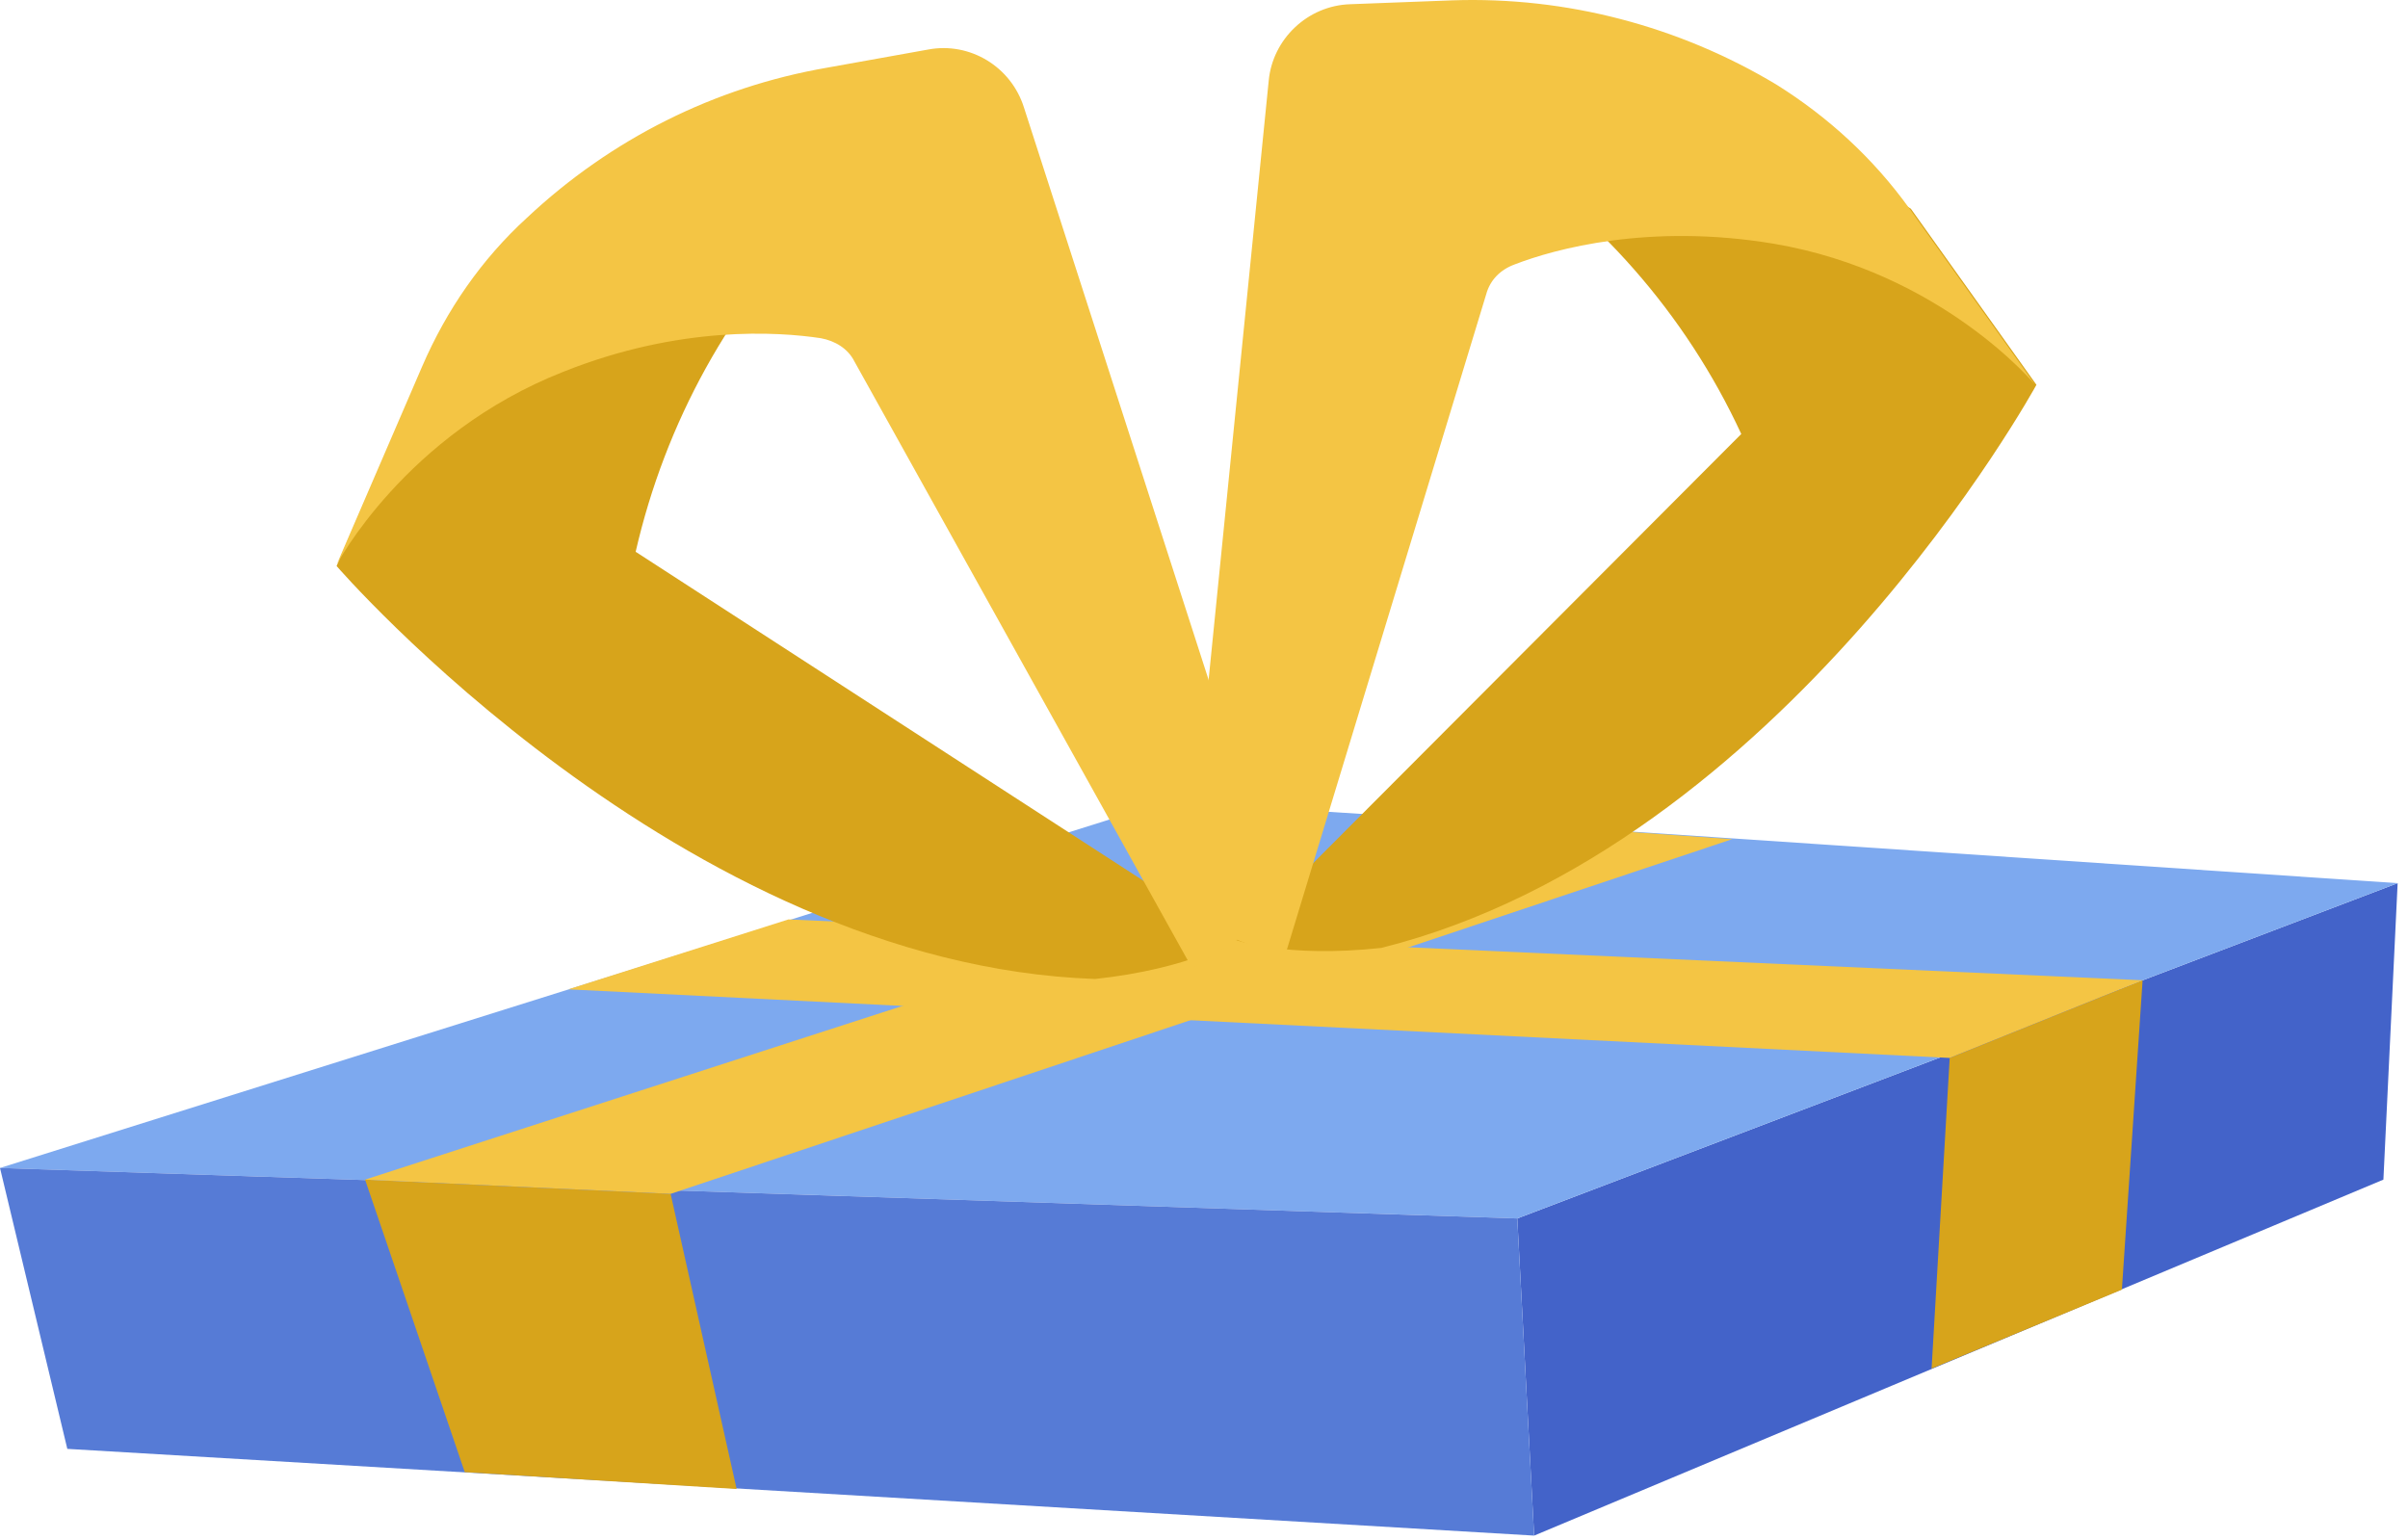 <svg width="186" height="119" viewBox="0 0 186 119" fill="none" xmlns="http://www.w3.org/2000/svg"><path d="M185.2 68.226l-68 25.9 1.3 24.5 65.6-27.5 1.1-22.9z" fill="#4363C9"/><path d="M185.2 68.226l-71.3-4.8-23.8-1.5L0 90.226l117.2 3.9 68-25.9z" fill="#7DA9EF"/><path d="M5.2 111.926l113.3 6.7-1.3-24.5L0 90.226l5.2 21.7z" fill="#567BD6"/><path d="M28.2 91.126l23.6 1.1 5.1 22.8-21-1.3-7.7-22.6z" fill="#D7A41B"/><path d="M28.2 91.126l85.7-27.7 19.9 1.4-82 27.4-23.6-1.1z" fill="#F4C544"/><path d="M150.6 81.726l-1.4 24 14.7-6.1 1.6-23.9-14.9 6z" fill="#D7A41B"/><path d="M165.5 75.726l-104.6-4.7-17 5.4 106.7 5.3 14.9-6z" fill="#F4C544"/><path d="M26 43.726s26.6 30.8 58.6 31.9c7.4-.8 10.8-3 10.8-3l-46.3-30c2.3-10 7.3-19.1 14.6-26.3 3-3-.2-8-4.2-6.4l-13.3 5.3-13.6 13.3-6.6 15.2z" fill="#D7A41B"/><path d="M92.1 74.826L66 27.926c-.5-1-1.5-1.6-2.6-1.8-3.3-.5-10.9-1-19.9 2.6-12.2 4.8-17.5 14.9-17.5 14.9l6.6-15.3c1.9-4.4 4.6-8.3 8.1-11.5 6.5-6.1 14.5-10.1 23.2-11.6l7.8-1.4c3.2-.6 6.4 1.3 7.4 4.5l20 62-7 4.5z" fill="#F4C544"/><path d="M157.3 29.726s-19.5 35.7-50.6 43.5c-7.4.8-11.2-.6-11.2-.6l39-39.1c-4.3-9.3-11.2-17.1-19.8-22.6-3.6-2.3-1.4-7.9 2.8-7.2l14 2.3 16.1 10.1 9.7 13.6z" fill="#D7A41B"/><path d="M99.2 74.026l15.6-51.3c.3-1.1 1.1-1.9 2.2-2.3 3.1-1.2 10.4-3.2 20-1.6 13 2.2 20.2 10.9 20.2 10.9l-9.7-13.6c-2.8-3.9-6.3-7.1-10.3-9.6-7.5-4.5-16.2-6.8-25-6.5l-7.9.3c-3.3.1-6 2.7-6.3 5.9l-6.5 64.8 7.7 3z" fill="#F4C544"/></svg>